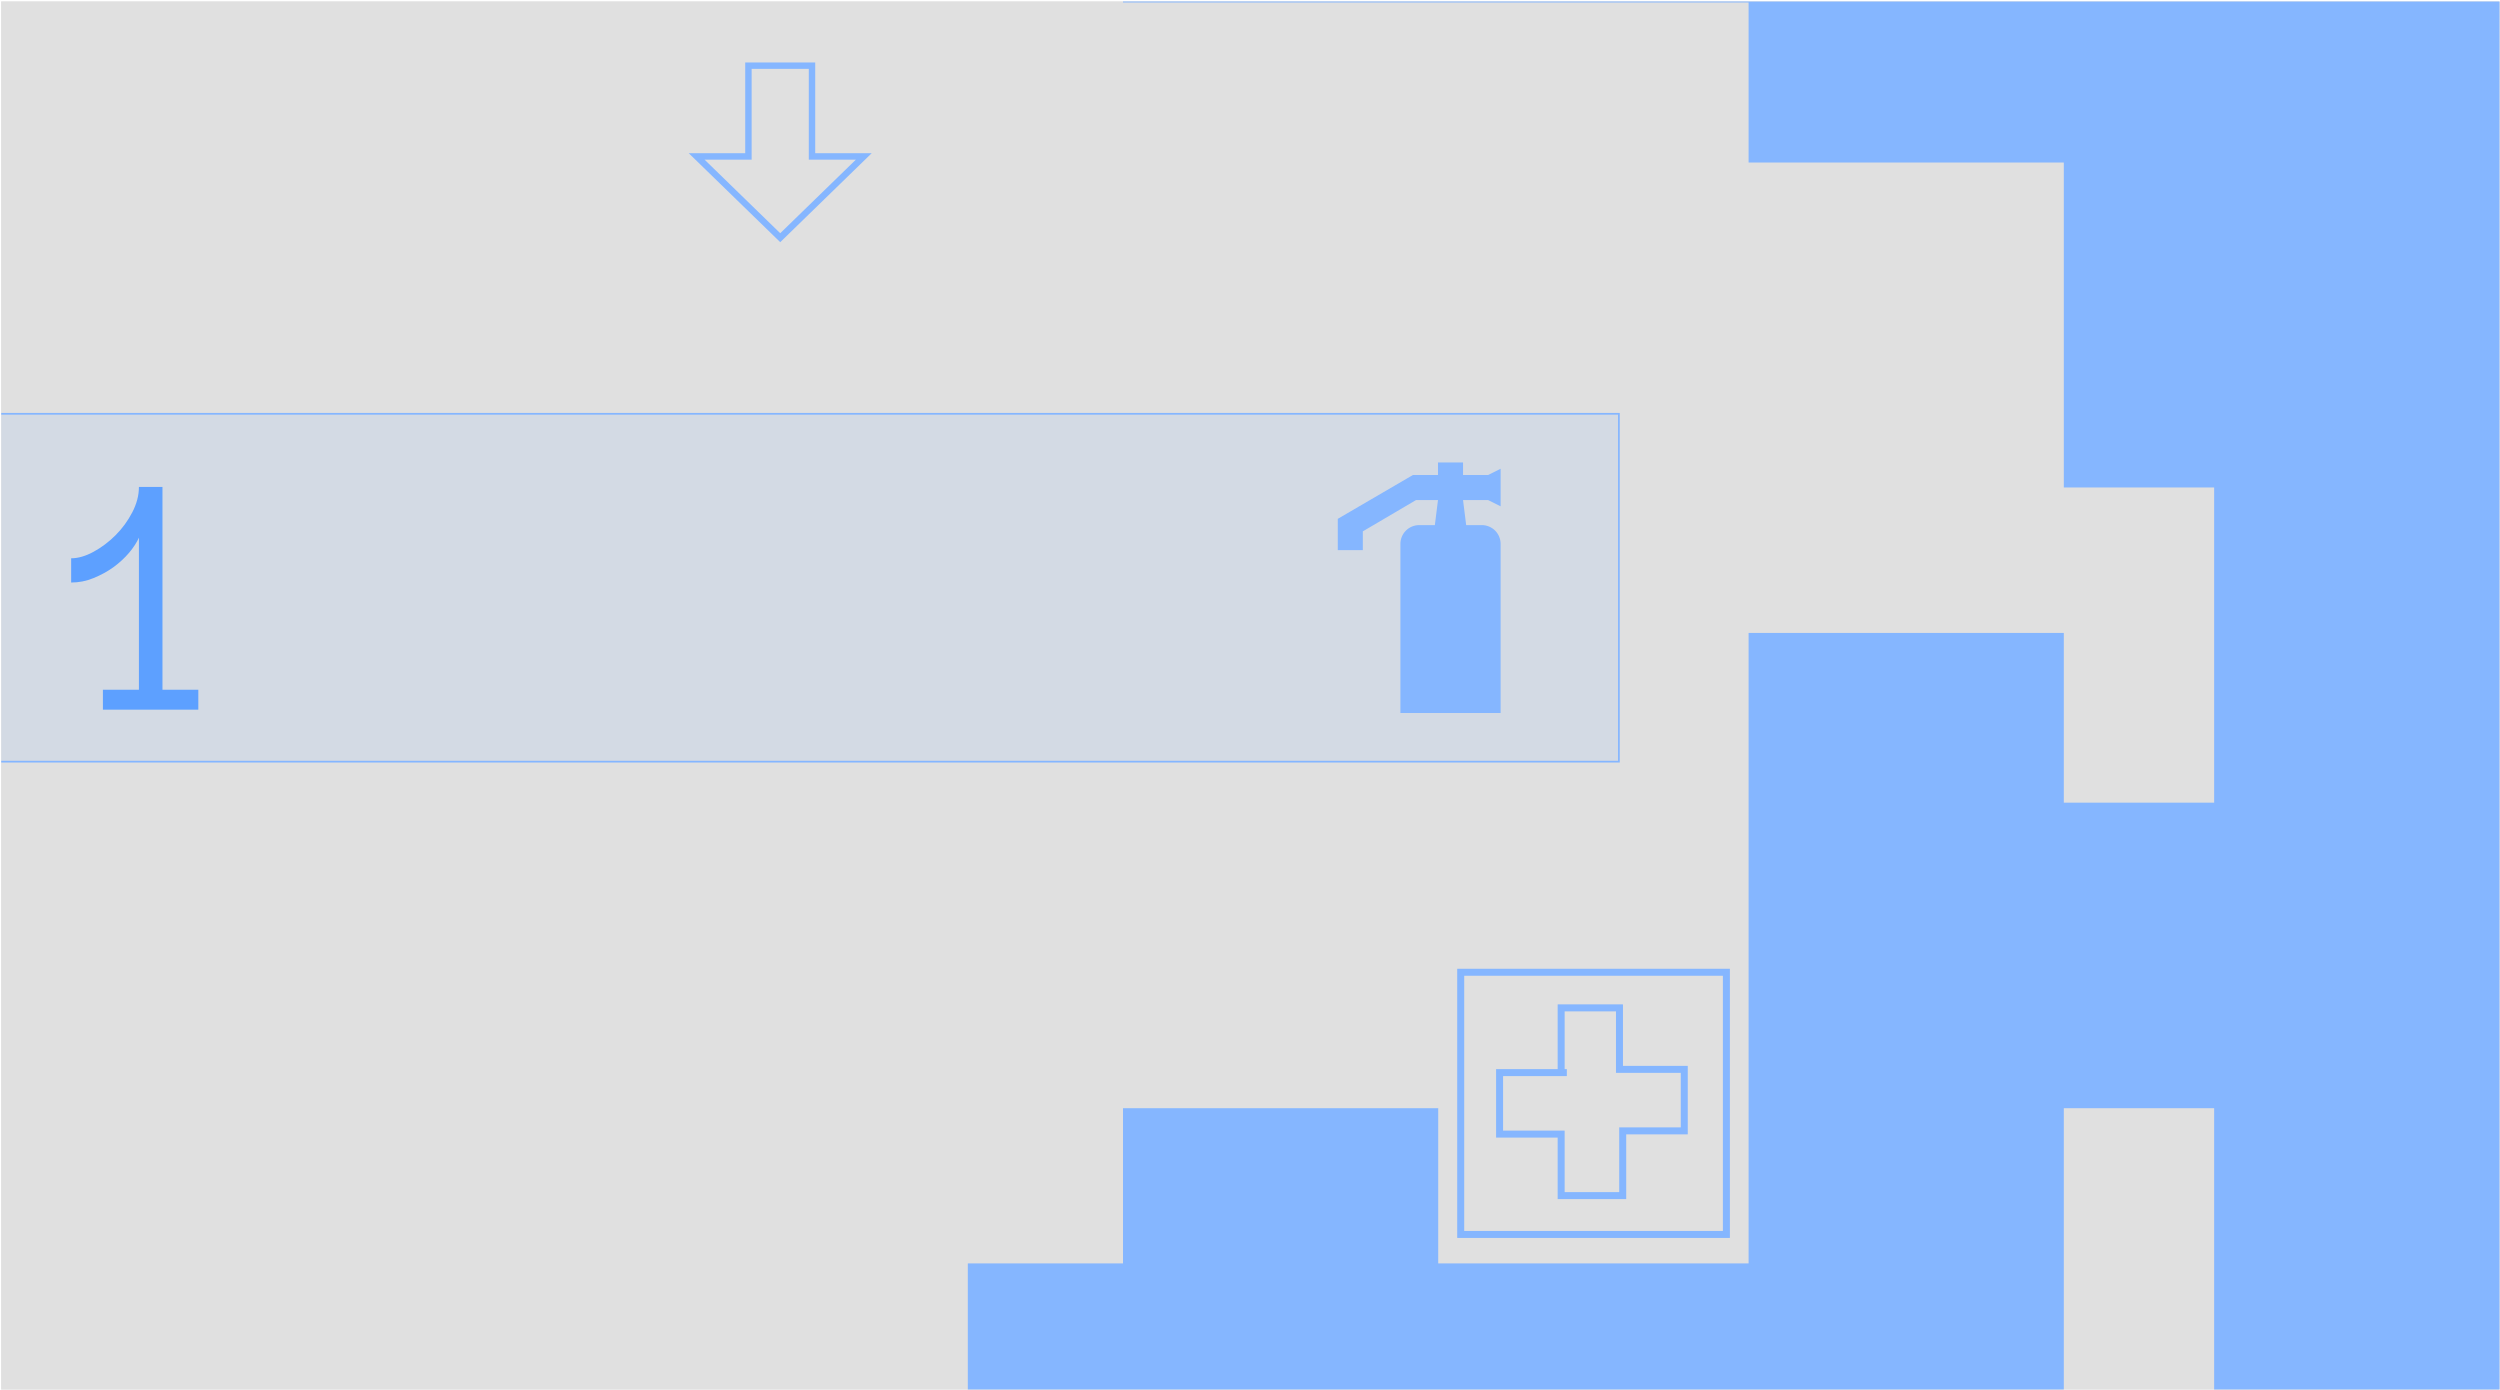 <svg width="1441" height="801" viewBox="0 0 1441 801" fill="none" xmlns="http://www.w3.org/2000/svg">
<g clip-path="url(#clip0_268_3457)">
<rect width="1440" height="800" transform="translate(0.715 0.904)" fill="#DEDEDE"/>
<g clip-path="url(#clip1_268_3457)">
<rect width="1450.76" height="10980.4" transform="translate(0.715 -6216.85)" fill="#E0E0E0"/>
<rect x="-16.916" y="238.527" width="950.046" height="200.487" fill="#85B6FF" fill-opacity="0.14" stroke="#85B6FF" stroke-width="1.007"/>
<path d="M818.026 302.668H827.051L828.856 288.228H816.221L785.535 306.278V317.109H771.094V299.058L814.416 273.787H828.856V266.567H843.296V273.787H857.737L864.957 270.177V291.838L857.737 288.228H843.296L845.101 302.668H854.127C856.999 302.668 859.754 303.809 861.785 305.84C863.816 307.872 864.957 310.626 864.957 313.499V410.972H807.195V313.499C807.195 310.626 808.336 307.872 810.367 305.84C812.399 303.809 815.153 302.668 818.026 302.668Z" fill="#85B6FF"/>
<path d="M114.311 409.067H59.314V397.556H80.073V309.894C78.892 312.583 77.023 315.469 74.465 318.552C71.907 321.569 68.89 324.357 65.414 326.915C61.937 329.407 58.1 331.506 53.903 333.211C49.77 334.917 45.474 335.769 41.014 335.769V321.799C45.015 321.799 49.311 320.552 53.903 318.06C58.494 315.567 62.724 312.386 66.594 308.516C70.464 304.647 73.678 300.252 76.236 295.333C78.794 290.413 80.073 285.527 80.073 280.673H93.65V397.556H114.311V409.067Z" fill="#5DA0FF"/>
<path d="M899.846 616.384V580.936H933.462V616.384H970.812V651.832H935.329V689.146H899.846V653.698H864.364V618.25H903.124M841.954 560.414H995.089V711.534H841.954V560.414Z" stroke="#85B6FF" stroke-width="4.03"/>
<path d="M557.847 -177.493V-88.039H647.297V1.416H1007.89V93.665H1189.58V280.96H1276.24V462.664H1189.58V364.823H1007.89V462.664V549.323V728.231H828.991V638.777H647.297V728.231H557.847V814.89H1189.58V638.777H1276.24V814.89H1457.93V638.777H1564.15V946.276H1645.22V912.731V728.231H1826.91V549.323H2008.61V280.96H1826.91V376.005H1645.22V280.96H1737.46V185.915H1457.93V-88.039H1645.22V1.416H2008.61V-88.039H1910.77V-177.493H1826.91V-88.039H1737.46V-269.743H1379.66V-177.493H1276.24V-88.039H828.991V-177.493H557.847Z" fill="#85B6FF"/>
<path d="M449.72 137.009L401.555 90.167L429.546 90.167H431.396V88.317L431.396 37.85L468.043 37.85L468.043 88.317V90.167L469.893 90.167L497.884 90.167L449.72 137.009Z" stroke="#85B6FF" stroke-width="3.7"/>
</g>
</g>
<defs>
<clipPath id="clip0_268_3457">
<rect width="1440" height="800" fill="white" transform="translate(0.715 0.904)"/>
</clipPath>
<clipPath id="clip1_268_3457">
<rect width="1450.76" height="10980.4" fill="white" transform="translate(0.715 -6216.85)"/>
</clipPath>
</defs>
</svg>
